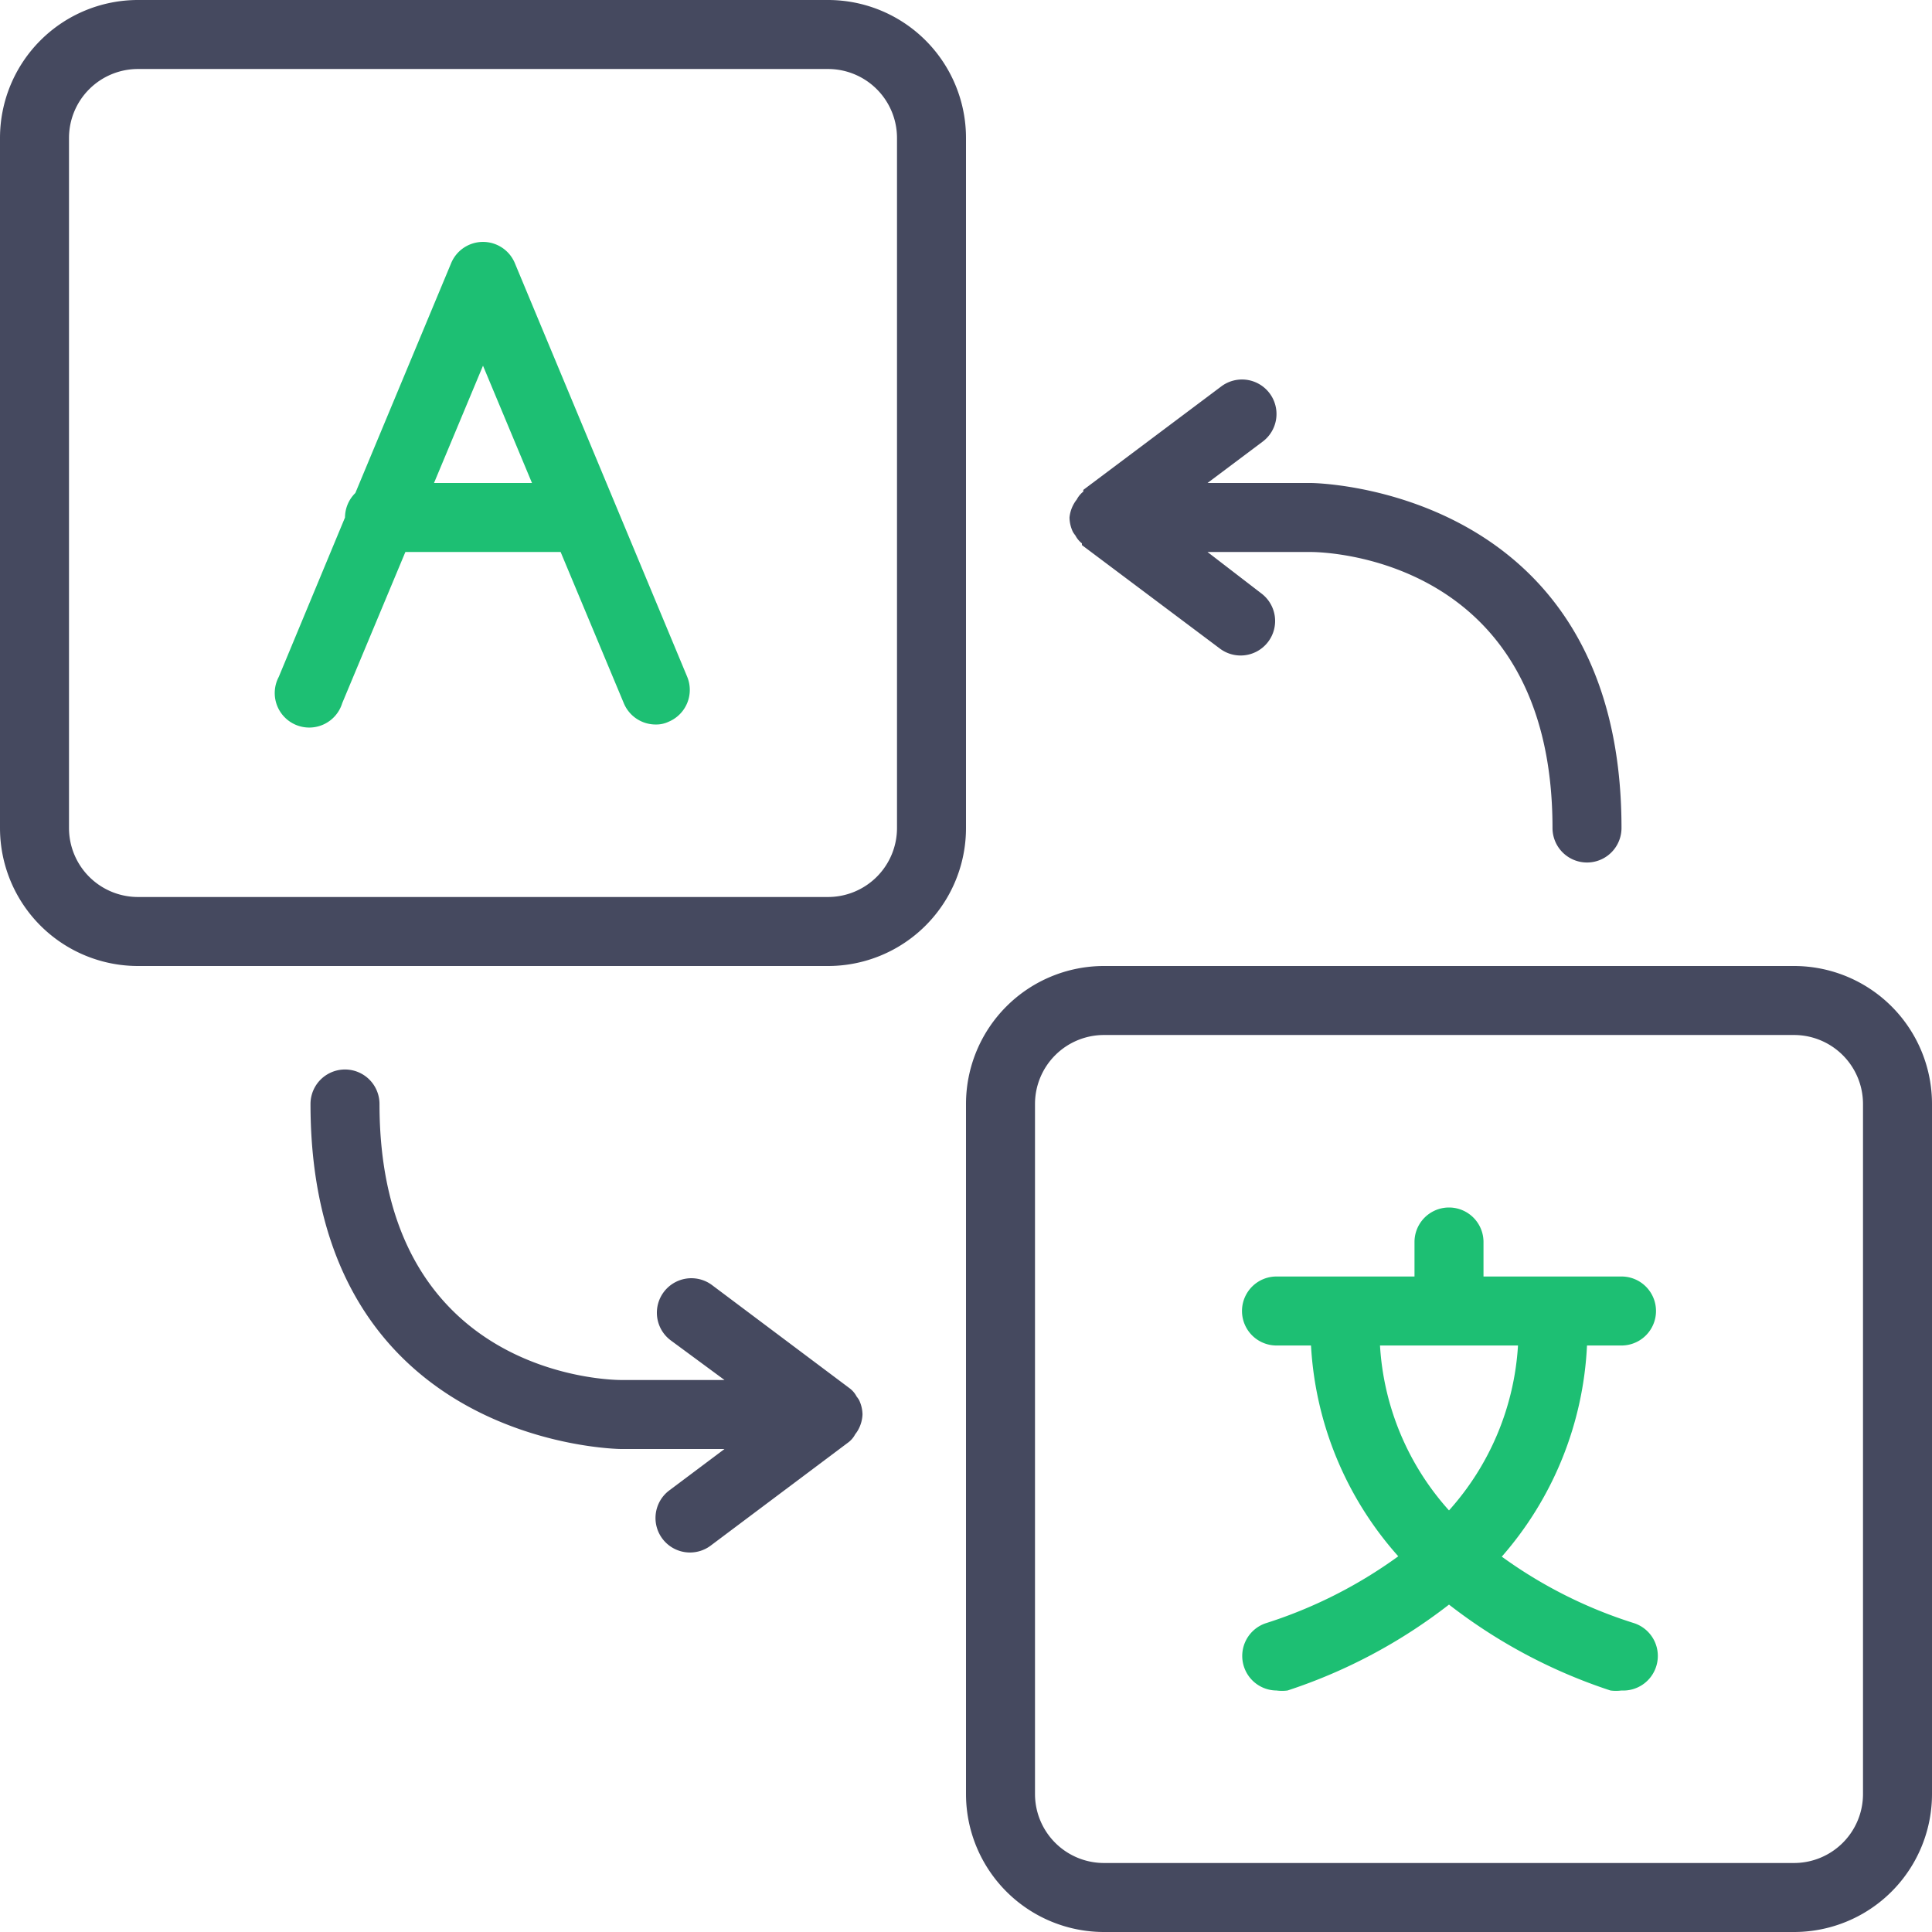 <svg xmlns="http://www.w3.org/2000/svg" viewBox="0 0 56 56"><defs><style>.cls-1{fill:#45495f;}.cls-2{fill:#1dbf73;}</style></defs><g id="Layer_2" data-name="Layer 2"><g id="Layer_1-2" data-name="Layer 1"><path class="cls-1" d="M28,4a4,4,0,0,0-4-4H4A4,4,0,0,0,0,4V24a4,4,0,0,0,4,4H24a4,4,0,0,0,4-4ZM26,24a2,2,0,0,1-2,2H4a2,2,0,0,1-2-2V4A2,2,0,0,1,4,2H24a2,2,0,0,1,2,2Z"/><path class="cls-1" d="M52,28H32a4,4,0,0,0-4,4V52a4,4,0,0,0,4,4H52a4,4,0,0,0,4-4V32A4,4,0,0,0,52,28Zm2,24a2,2,0,0,1-2,2H32a2,2,0,0,1-2-2V32a2,2,0,0,1,2-2H52a2,2,0,0,1,2,2Z"/><path class="cls-2" d="M14.92,7.62a1,1,0,0,0-1.84,0L10.3,14.29A1,1,0,0,0,10,15h0L8.08,19.62a1,1,0,1,0,1.84.76L11.75,16h4.5l1.83,4.38A1,1,0,0,0,19,21a.84.84,0,0,0,.38-.08,1,1,0,0,0,.54-1.3ZM12.58,14,14,10.6,15.42,14Z"/><path class="cls-2" d="M47,39a1,1,0,0,0,0-2H43V36a1,1,0,0,0-2,0v1H37a1,1,0,0,0,0,2h1a10,10,0,0,0,2.53,6.11,13.47,13.47,0,0,1-3.84,1.94,1,1,0,0,0-.63,1.27A1,1,0,0,0,37,49a1.25,1.25,0,0,0,.32,0A15.49,15.49,0,0,0,42,46.51,15.49,15.49,0,0,0,46.68,49,1.25,1.25,0,0,0,47,49a1,1,0,0,0,1-.68,1,1,0,0,0-.63-1.27,13.33,13.33,0,0,1-3.84-1.93A10,10,0,0,0,46,39Zm-5,4.78A7.83,7.83,0,0,1,40,39H44A7.86,7.86,0,0,1,42,43.78Z"/><path class="cls-1" d="M31,15a1,1,0,0,0,.1.42.86.86,0,0,0,.07.1.71.71,0,0,0,.19.23s0,0,0,.05l4,3a1,1,0,0,0,.6.2,1,1,0,0,0,.8-.4,1,1,0,0,0-.2-1.4L35,16h3c.29,0,7,.09,7,8a1,1,0,0,0,2,0c0-9.89-8.91-10-9-10H35l1.6-1.2a1,1,0,1,0-1.2-1.6l-4,3s0,0,0,.05a.71.71,0,0,0-.19.23.86.86,0,0,0-.07.1A1,1,0,0,0,31,15Z"/><path class="cls-1" d="M25,41a1,1,0,0,0-.1-.42.86.86,0,0,0-.07-.1.71.71,0,0,0-.19-.23s0,0,0,0l-4-3a1,1,0,1,0-1.2,1.6L21,40H18c-.29,0-7-.09-7-8a1,1,0,0,0-2,0c0,9.89,8.91,10,9,10h3l-1.6,1.2a1,1,0,0,0-.2,1.4,1,1,0,0,0,.8.4,1,1,0,0,0,.6-.2l4-3s0,0,0,0a.71.71,0,0,0,.19-.23.86.86,0,0,0,.07-.1A1,1,0,0,0,25,41Z"/></g></g></svg>